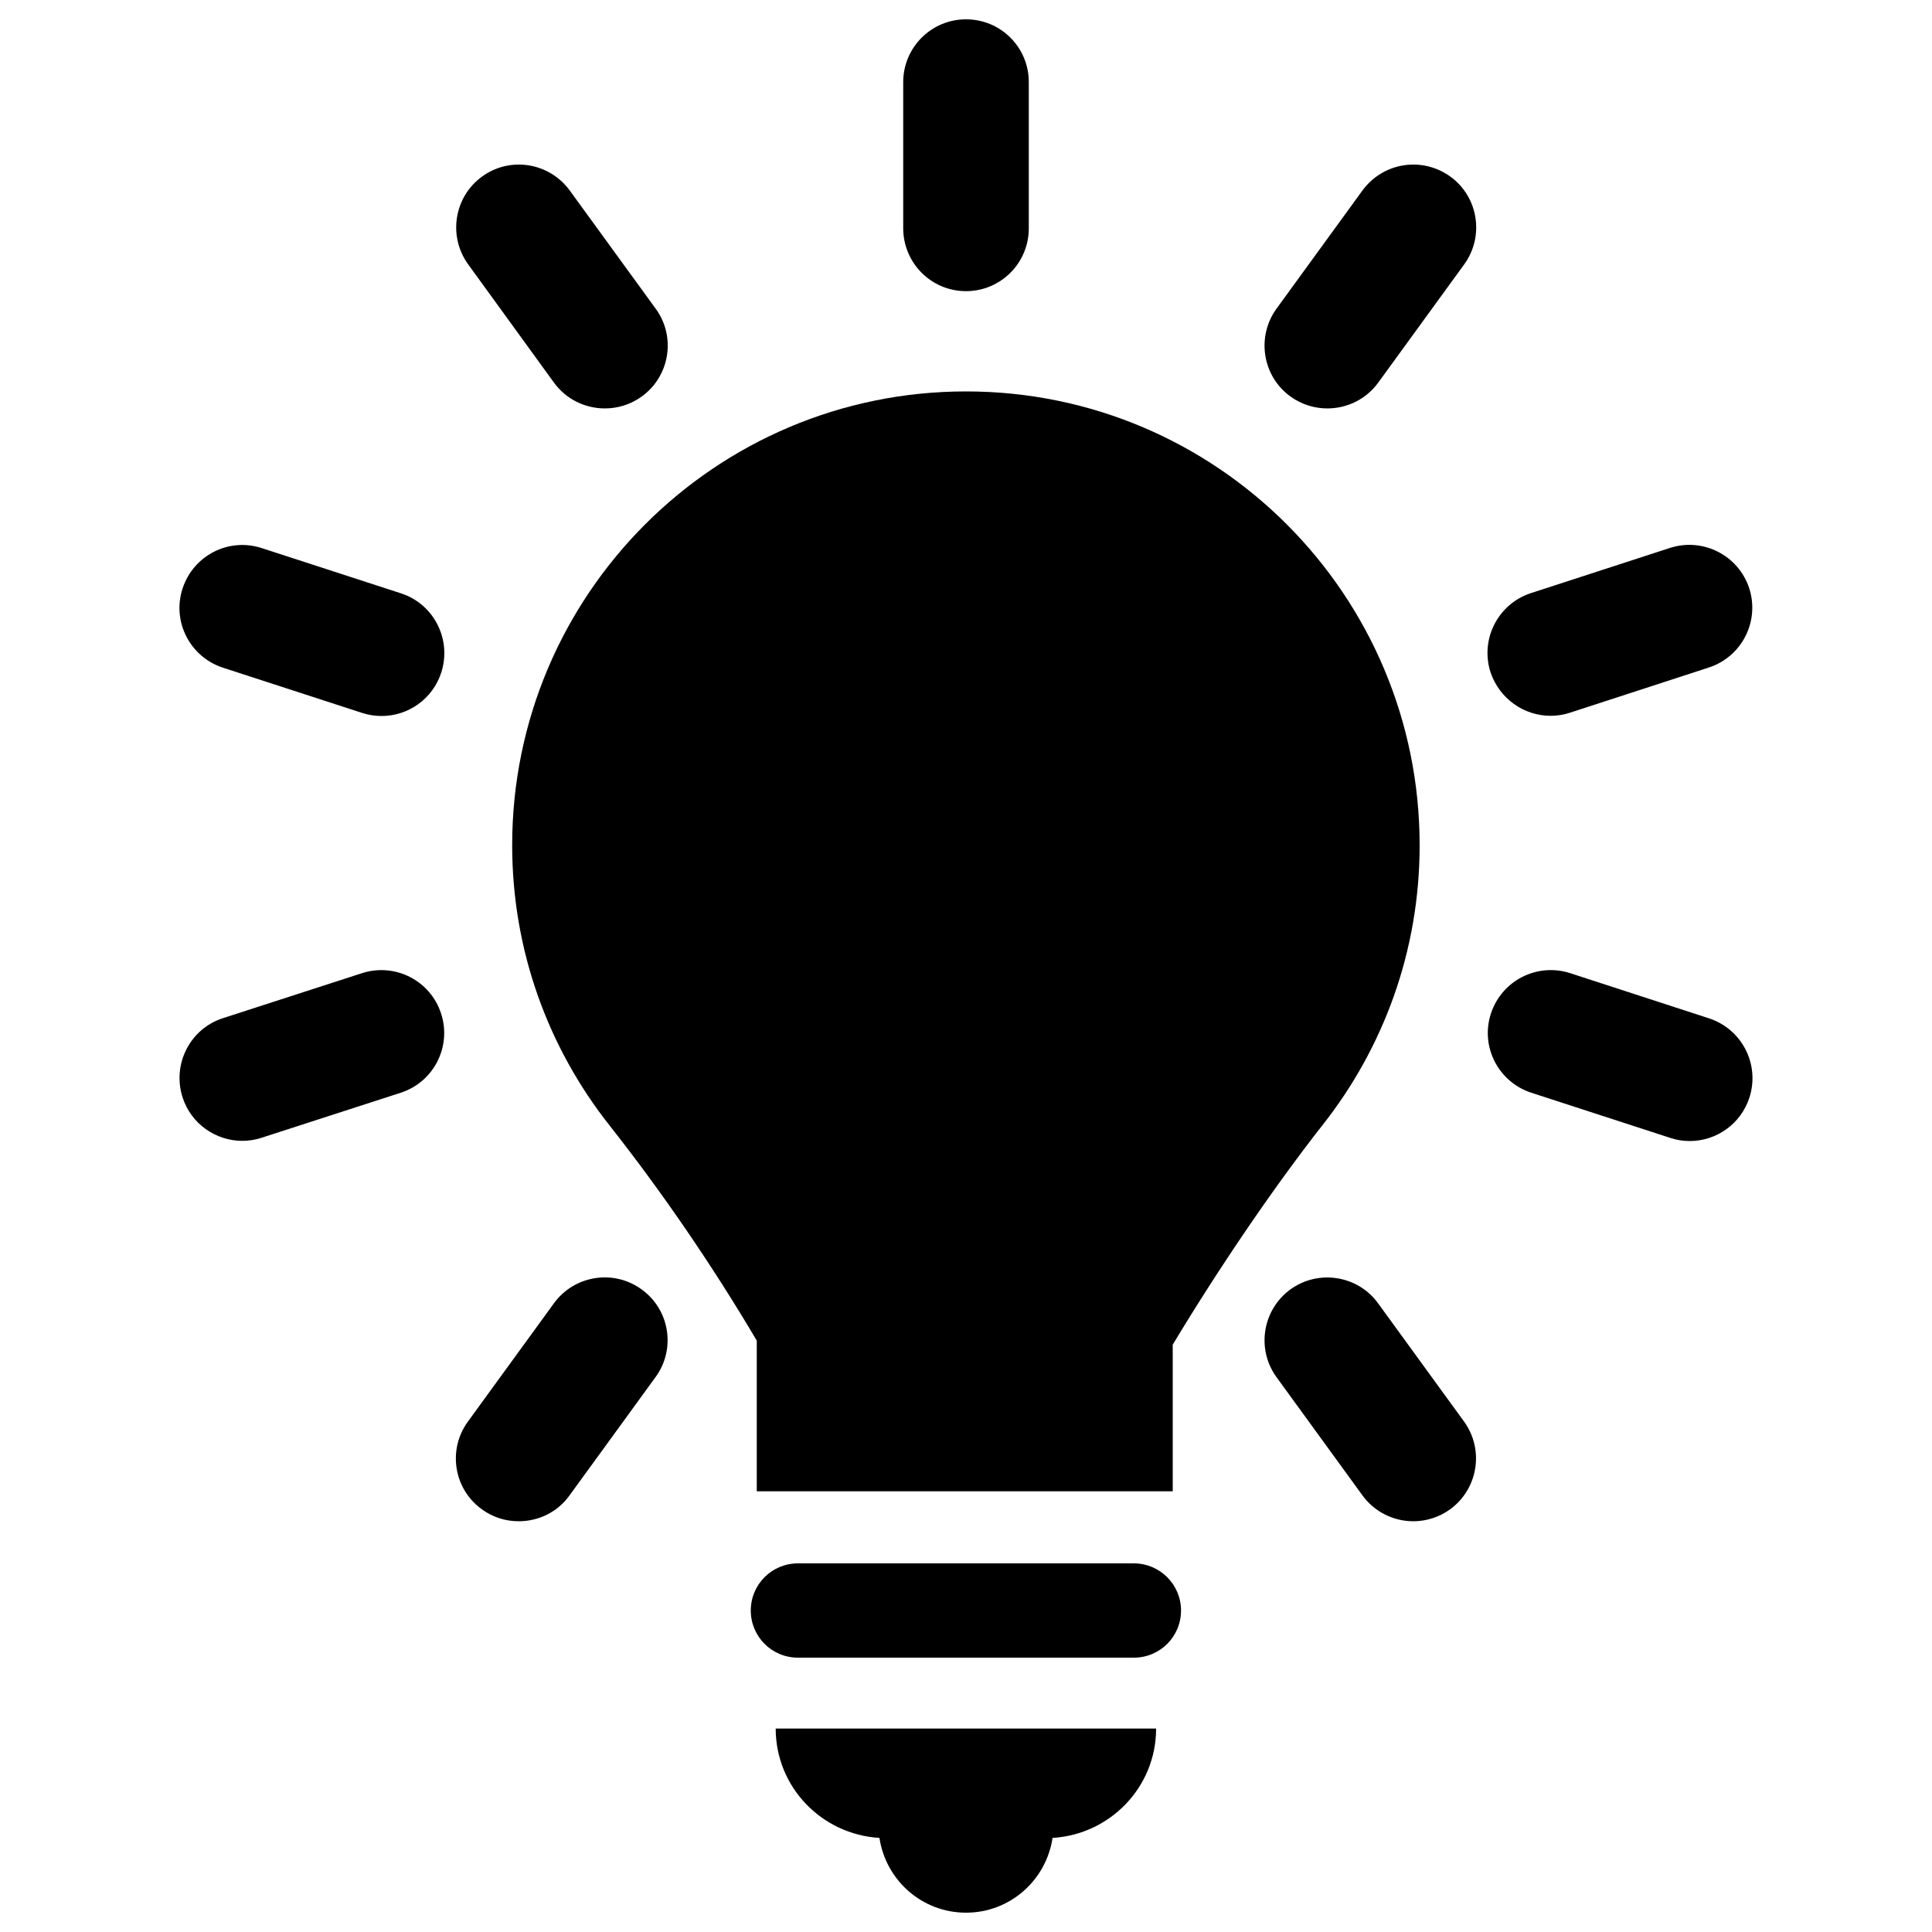 <?xml version="1.0" encoding="utf-8"?>
<!-- Svg Vector Icons : http://www.onlinewebfonts.com/icon -->
<!DOCTYPE svg PUBLIC "-//W3C//DTD SVG 1.1//EN" "http://www.w3.org/Graphics/SVG/1.1/DTD/svg11.dtd">
<svg version="1.1" xmlns="http://www.w3.org/2000/svg" xmlns:xlink="http://www.w3.org/1999/xlink" x="0px" y="0px" viewBox="0 0 1000 1000" enable-background="new 0 0 1000 1000" xml:space="preserve">
<g><path d="M586.9,809.2H413c-13.5,0-24.4,10.9-24.4,24.4c0,13.5,10.9,24.4,24.4,24.4h173.9c13.5,0,24.4-10.9,24.4-24.4C611.3,820.1,600.3,809.2,586.9,809.2z"/><path d="M455.2,951.3c3.3,21.9,22,38.7,44.8,38.7c22.8,0,41.5-16.8,44.8-38.7c29.8-1.8,53.6-26.3,53.6-56.6H401.5C401.5,925,425.3,949.5,455.2,951.3z"/><path d="M500,150.7c18,0,32.5-14.6,32.5-32.5V42.5c0-18-14.5-32.5-32.5-32.5c-18,0-32.5,14.6-32.5,32.5v75.6C467.5,136.1,482,150.7,500,150.7z"/><path d="M286.7,198c6.4,8.8,16.3,13.4,26.4,13.4c6.6,0,13.3-2,19.1-6.2c14.5-10.5,17.8-30.9,7.2-45.4l-44.5-61.2c-10.6-14.5-30.9-17.8-45.4-7.2c-14.5,10.5-17.7,30.9-7.2,45.4L286.7,198z"/><path d="M713.3,674.6c-10.5-14.5-30.9-17.7-45.4-7.2c-14.5,10.6-17.7,30.9-7.2,45.4l44.5,61.2c6.3,8.7,16.3,13.4,26.3,13.4c6.6,0,13.3-2,19.1-6.2c14.5-10.6,17.7-30.9,7.2-45.4L713.3,674.6z"/><path d="M207.5,307.1l-72-23.4c-17.2-5.6-35.4,3.8-41,20.9c-5.6,17.1,3.8,35.4,20.9,41l72,23.4c3.4,1.1,6.7,1.6,10.1,1.6c13.7,0,26.4-8.7,30.9-22.5C233.9,331,224.6,312.6,207.5,307.1z"/><path d="M884.6,527.1l-71.9-23.4c-17.1-5.5-35.4,3.8-41,20.9c-5.6,17.1,3.8,35.4,20.9,41l72,23.4c3.3,1.1,6.7,1.6,10,1.6c13.7,0,26.4-8.7,30.9-22.5C911,551,901.7,532.7,884.6,527.1z"/><path d="M187.4,503.7l-72,23.3c-17.1,5.5-26.4,23.9-20.9,41c4.4,13.7,17.2,22.5,30.9,22.5c3.3,0,6.7-0.5,10-1.6l72-23.3c17.1-5.5,26.5-23.9,20.9-41C222.8,507.6,204.6,498.2,187.4,503.7z"/><path d="M802.6,370.5c3.3,0,6.7-0.5,10-1.6l71.9-23.4c17.1-5.6,26.4-23.9,20.9-41c-5.6-17.1-24-26.4-41-20.9l-72,23.4c-17.1,5.6-26.4,23.9-20.9,41C776.2,361.8,788.9,370.5,802.6,370.5z"/><path d="M286.7,674.6l-44.5,61.2c-10.6,14.5-7.4,34.9,7.2,45.4c5.7,4.2,12.4,6.2,19.1,6.2c10.1,0,20-4.6,26.3-13.4l44.5-61.2c10.6-14.5,7.4-34.9-7.2-45.4C317.6,656.8,297.2,660.1,286.7,674.6z"/><path d="M705.2,98.6l-44.5,61.2c-10.5,14.5-7.3,34.9,7.2,45.4c5.8,4.2,12.5,6.2,19.1,6.2c10.1,0,20-4.6,26.4-13.4l44.5-61.2c10.5-14.5,7.3-34.9-7.2-45.4C736,80.8,715.8,84.1,705.2,98.6z"/><path d="M734.8,437.5c0-129.7-105.1-234.9-234.8-234.9c-129.7,0-234.9,105.2-234.9,234.9c0,54.7,18.8,105,50.3,144.9c27.6,35,53.6,73.1,76.3,111.5v78H607V696c22.4-37.3,51.4-80.4,77.5-113.6C716,542.5,734.8,492.3,734.8,437.5z"/></g>
</svg>